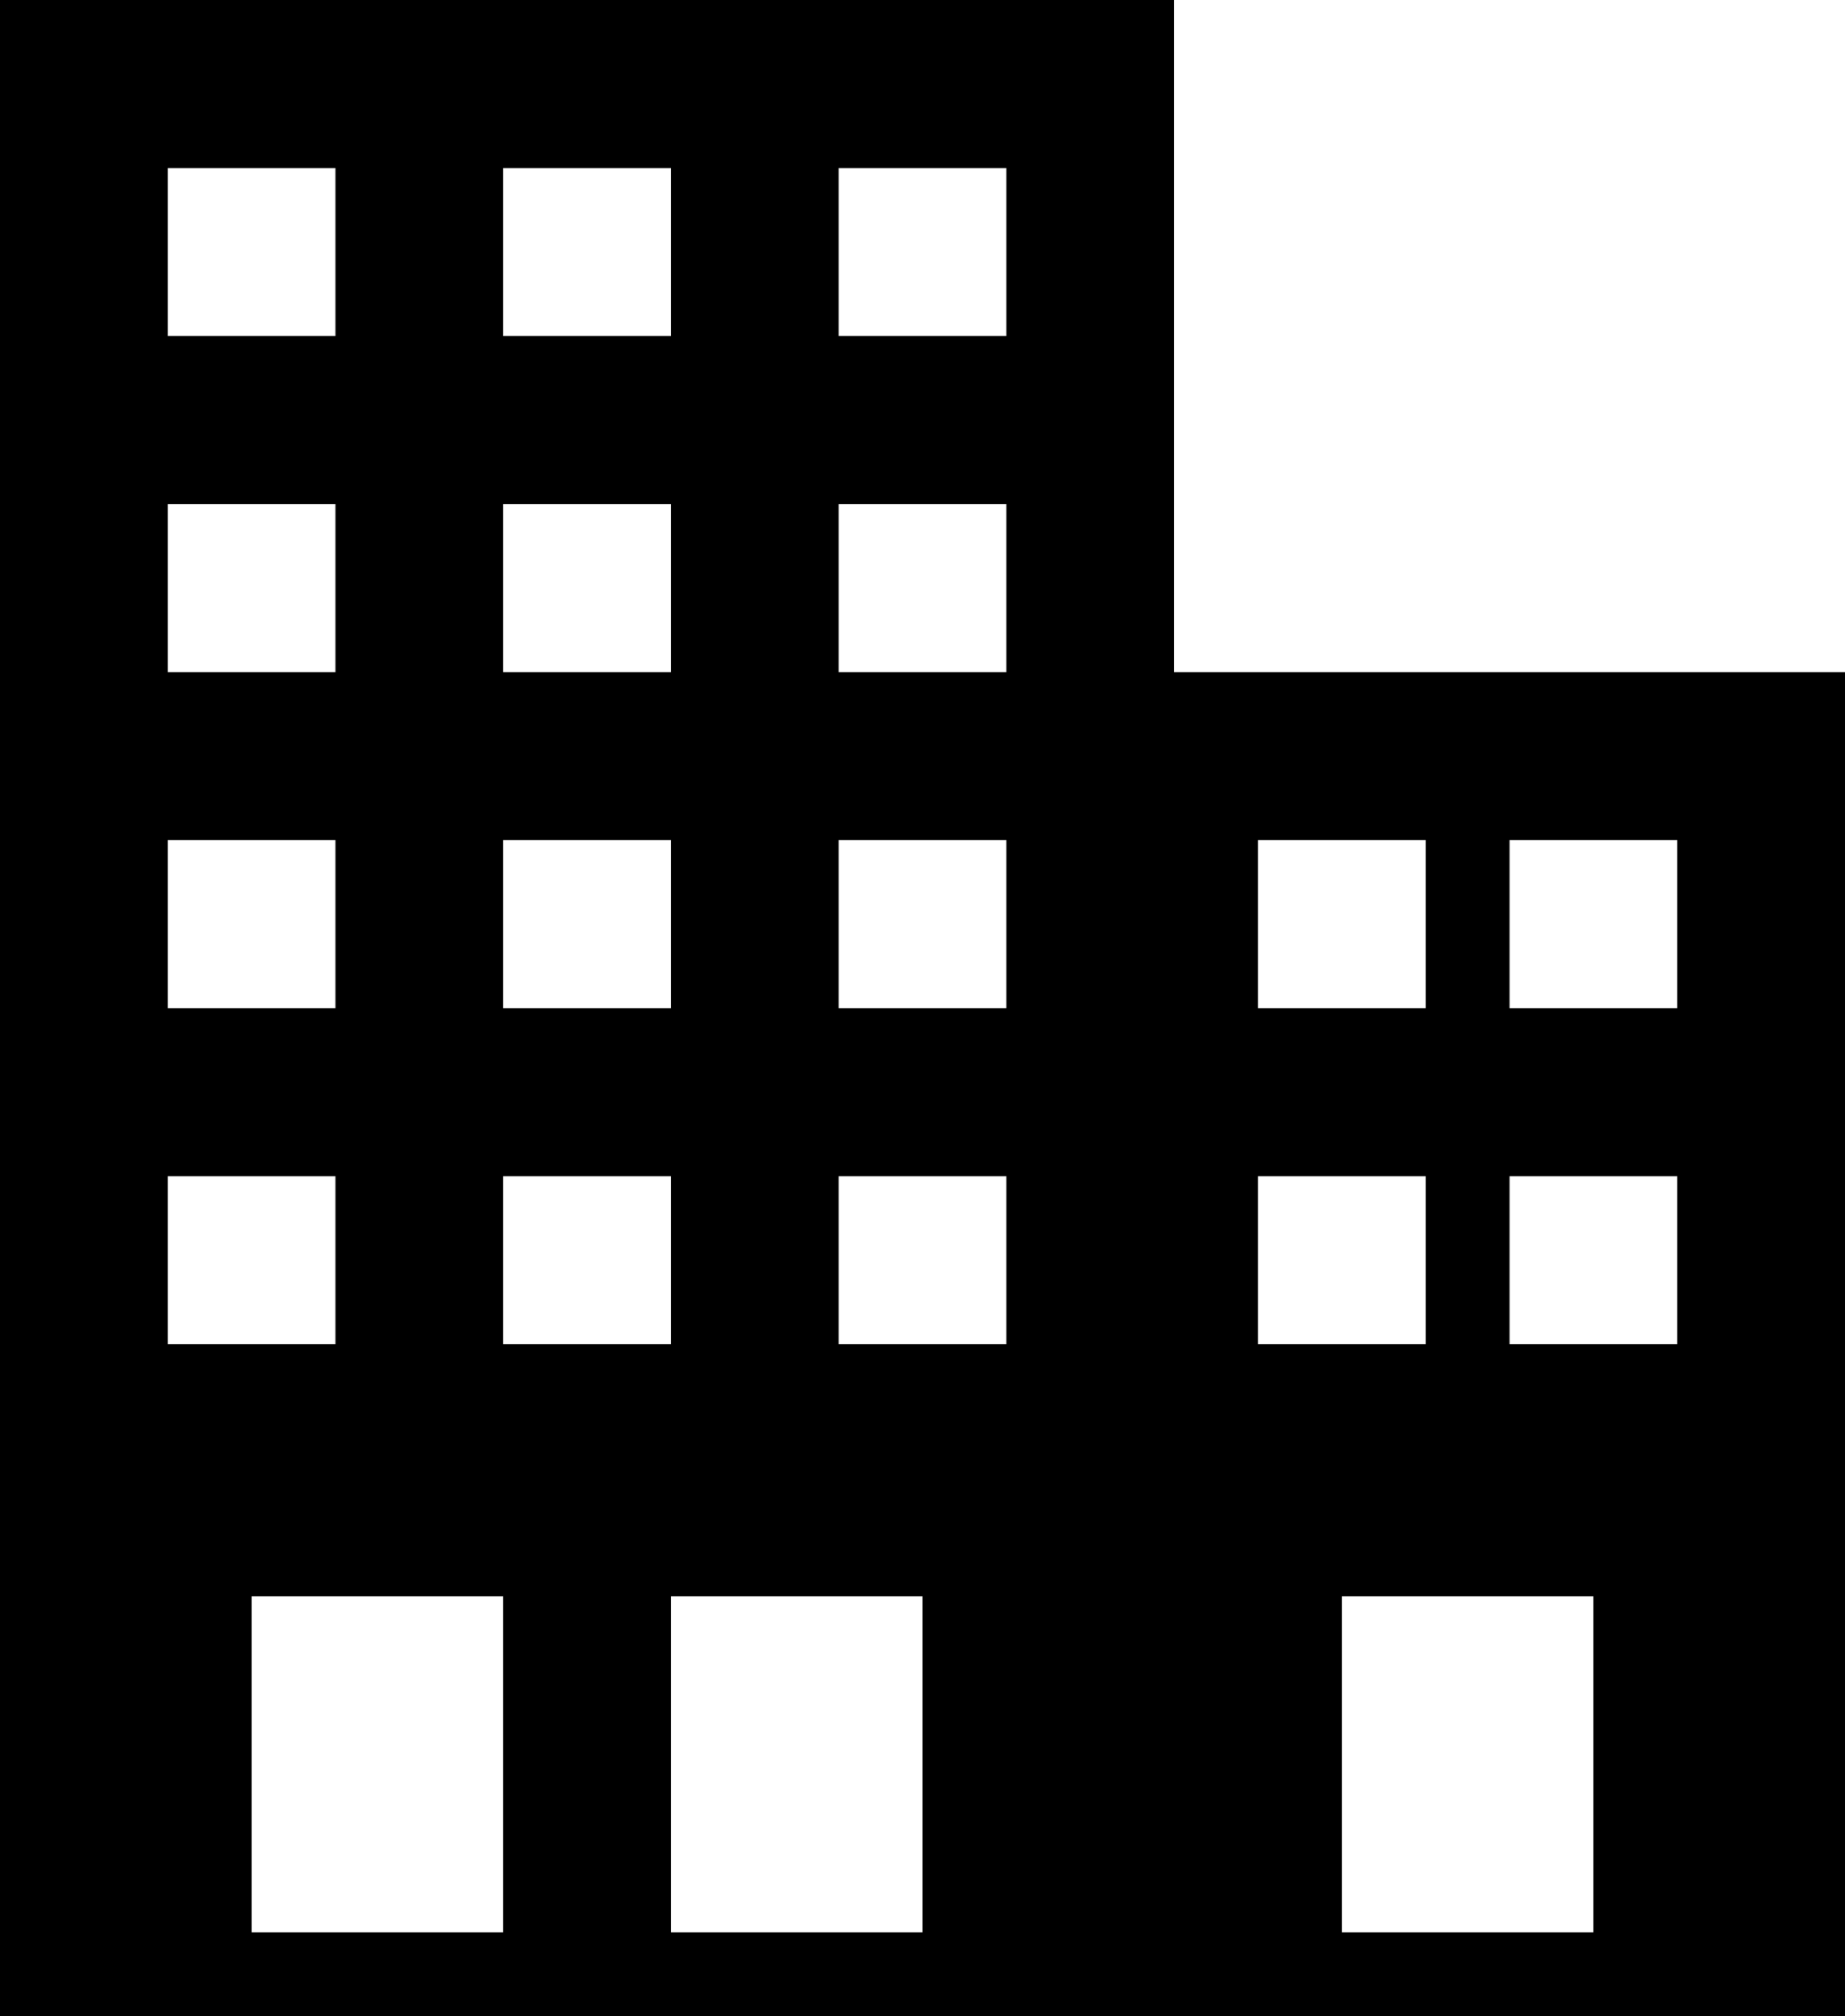 <?xml version="1.0" encoding="UTF-8"?>
<svg width="54px" height="59px" viewBox="0 0 54 59" version="1.1" xmlns="http://www.w3.org/2000/svg" xmlns:xlink="http://www.w3.org/1999/xlink">
    <!-- Generator: sketchtool 54.1 (76490) - https://sketchapp.com -->
    <title>9E28B292-1C34-4FDC-9337-BEFC37DE9B1C</title>
    <desc>Created with sketchtool.</desc>
    <g id="Page-1" stroke="none" stroke-width="1" fill="none" fill-rule="evenodd">
        <g id="cities/v1" transform="translate(-377, -771)" fill="#000000">
            <g id="accomodation-ico" transform="translate(377, 771)">
                <path d="M54,59 L0,59 L0,0 L34.364,0 L34.364,19.667 L54,19.667 L54,59 Z M14.727,46.708 L7.364,46.708 L7.364,56.542 L14.727,56.542 L14.727,46.708 Z M27,46.708 L19.636,46.708 L19.636,56.542 L27,56.542 L27,46.708 Z M46.636,46.708 L39.273,46.708 L39.273,56.542 L46.636,56.542 L46.636,46.708 Z M9.818,34.417 L4.909,34.417 L4.909,39.333 L9.818,39.333 L9.818,34.417 Z M29.455,34.417 L24.545,34.417 L24.545,39.333 L29.455,39.333 L29.455,34.417 Z M19.636,34.417 L14.727,34.417 L14.727,39.333 L19.636,39.333 L19.636,34.417 Z M41.727,34.417 L36.818,34.417 L36.818,39.333 L41.727,39.333 L41.727,34.417 Z M49.091,34.417 L44.182,34.417 L44.182,39.333 L49.091,39.333 L49.091,34.417 Z M9.818,24.583 L4.909,24.583 L4.909,29.5 L9.818,29.5 L9.818,24.583 Z M29.455,24.583 L24.545,24.583 L24.545,29.5 L29.455,29.5 L29.455,24.583 Z M19.636,24.583 L14.727,24.583 L14.727,29.5 L19.636,29.5 L19.636,24.583 Z M41.727,24.583 L36.818,24.583 L36.818,29.5 L41.727,29.5 L41.727,24.583 Z M49.091,24.583 L44.182,24.583 L44.182,29.5 L49.091,29.5 L49.091,24.583 Z M9.818,14.75 L4.909,14.75 L4.909,19.667 L9.818,19.667 L9.818,14.75 Z M29.455,14.75 L24.545,14.75 L24.545,19.667 L29.455,19.667 L29.455,14.75 Z M19.636,14.75 L14.727,14.75 L14.727,19.667 L19.636,19.667 L19.636,14.75 Z M9.818,4.917 L4.909,4.917 L4.909,9.833 L9.818,9.833 L9.818,4.917 Z M29.455,4.917 L24.545,4.917 L24.545,9.833 L29.455,9.833 L29.455,4.917 Z M19.636,4.917 L14.727,4.917 L14.727,9.833 L19.636,9.833 L19.636,4.917 Z" id="Shape"></path>
            </g>
        </g>
    </g>
</svg>